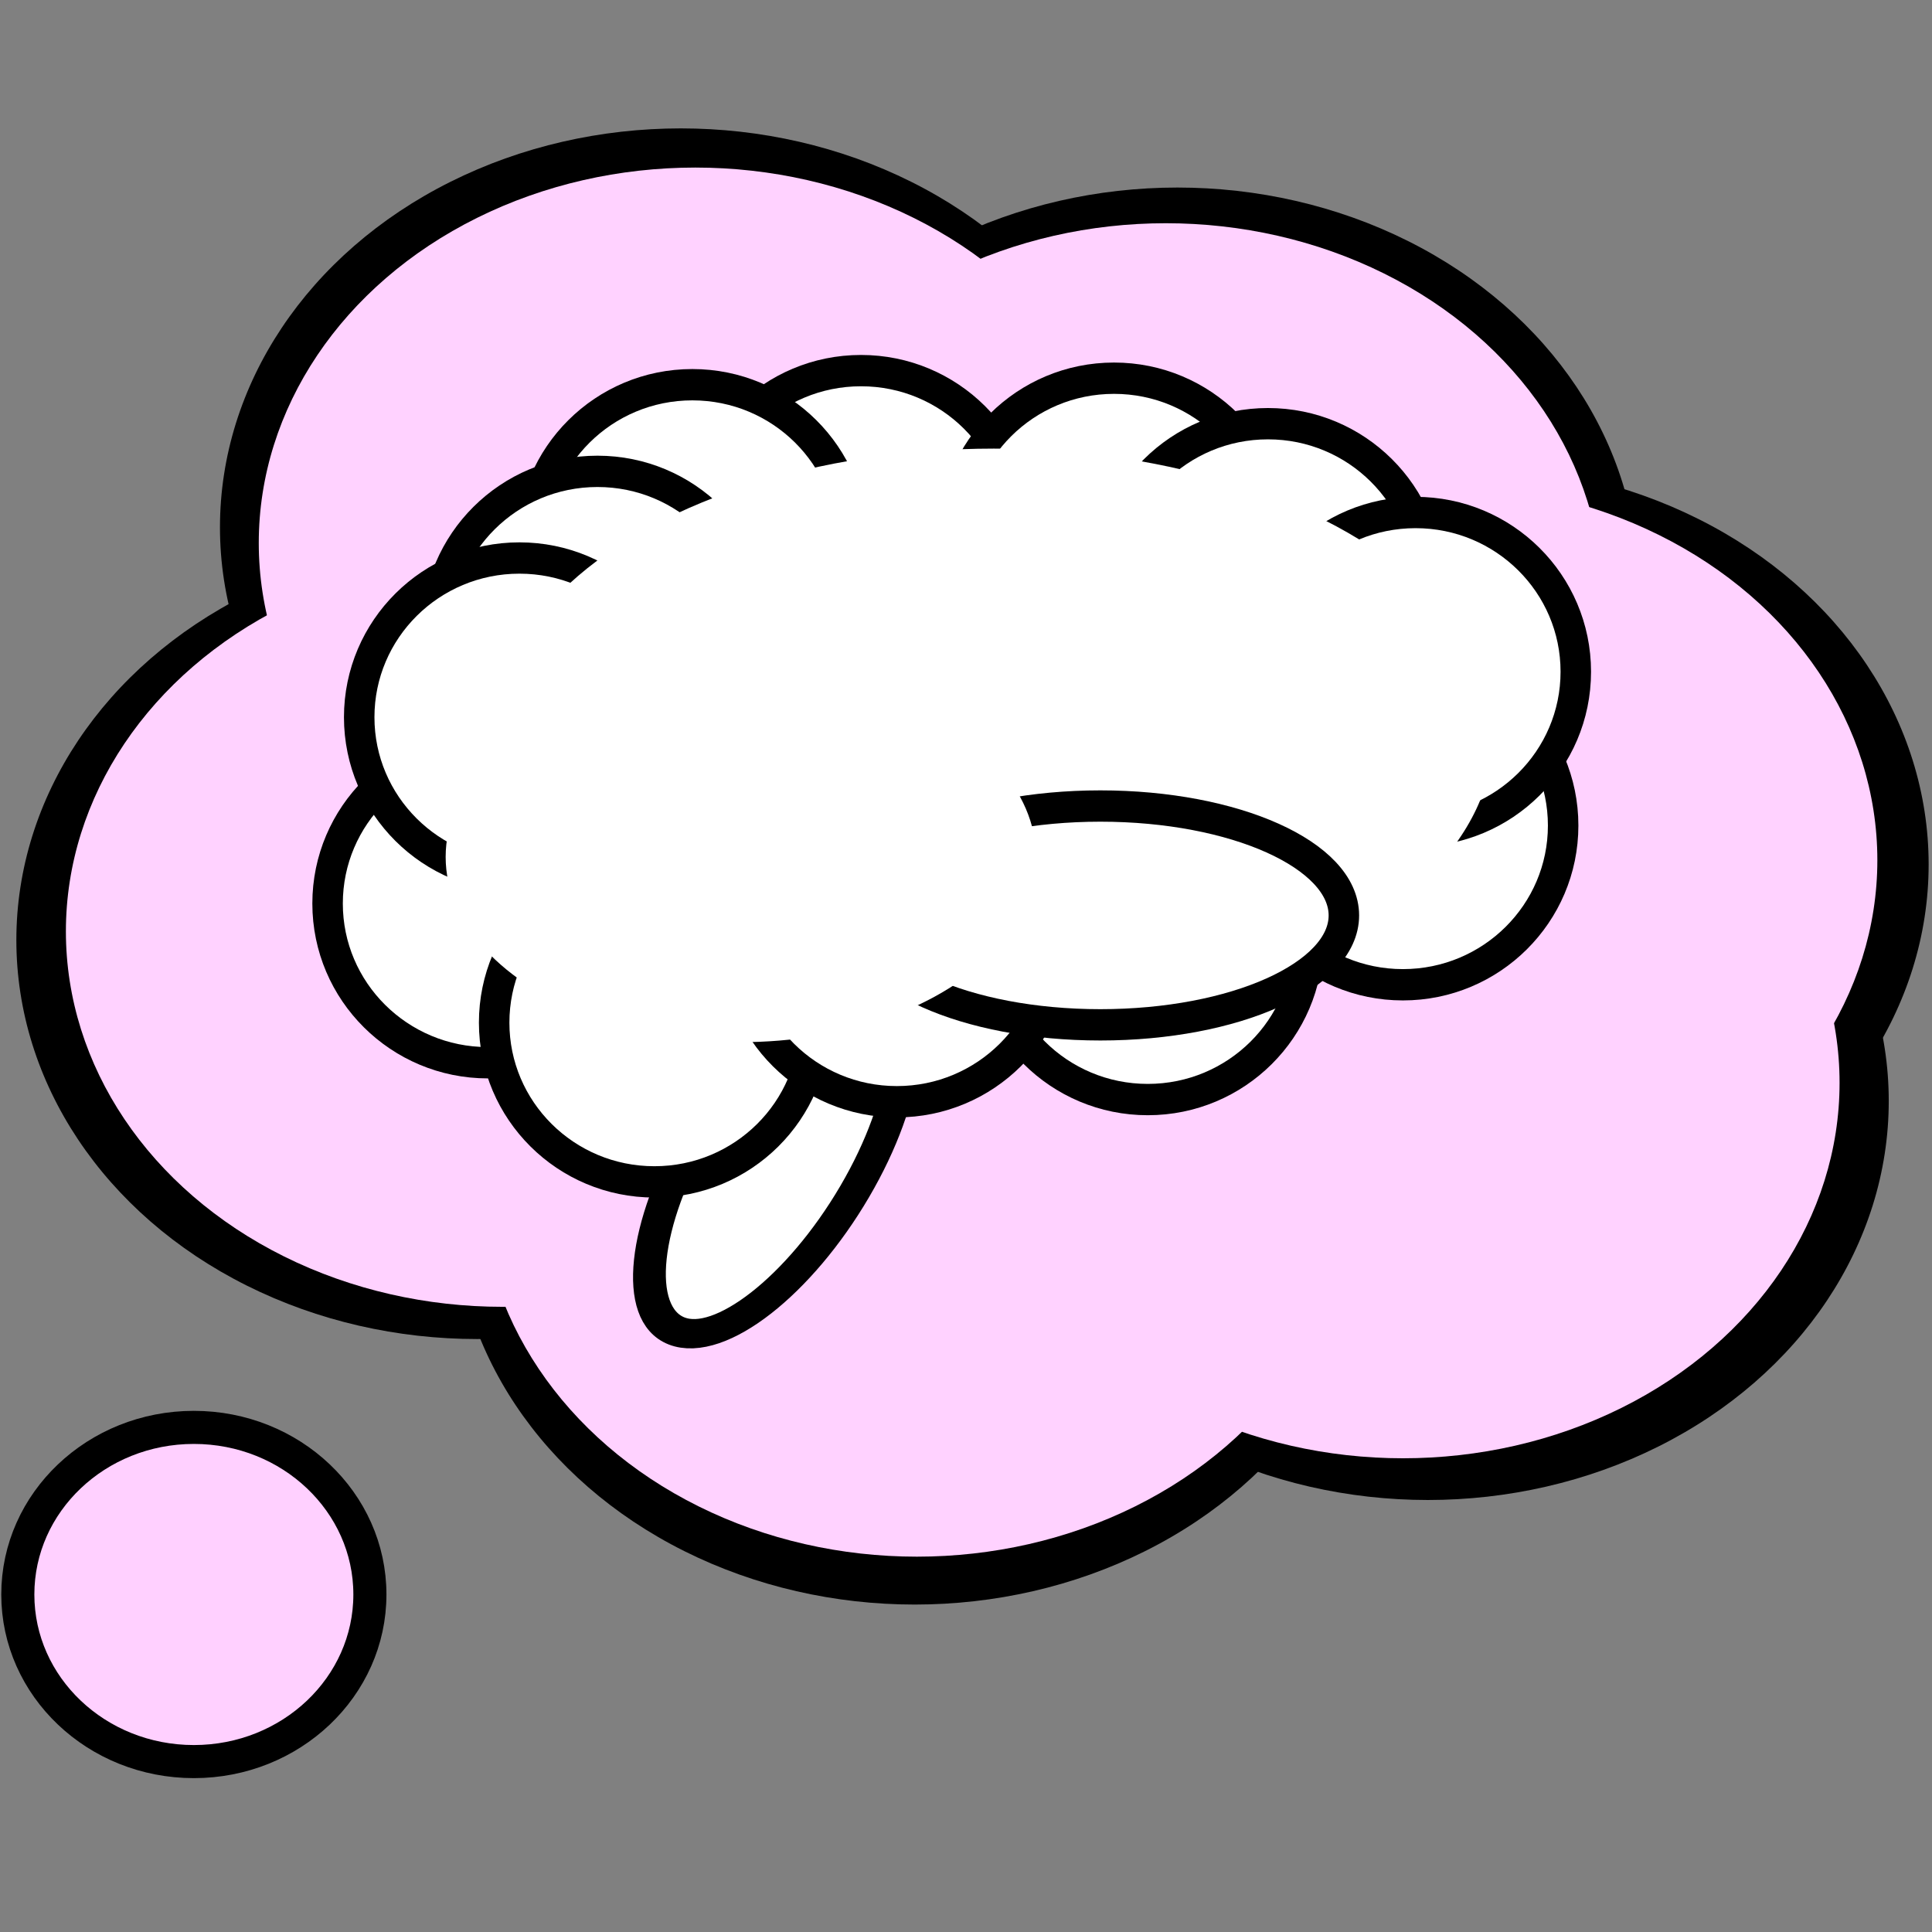<?xml version="1.0" encoding="UTF-8" standalone="no"?>
<!-- Created with Inkscape (http://www.inkscape.org/) -->

<svg
   xmlns:dc="http://purl.org/dc/elements/1.1/"
   xmlns:cc="http://creativecommons.org/ns#"
   xmlns:rdf="http://www.w3.org/1999/02/22-rdf-syntax-ns#"
   xmlns:svg="http://www.w3.org/2000/svg"
   xmlns="http://www.w3.org/2000/svg"
   xmlns:sodipodi="http://sodipodi.sourceforge.net/DTD/sodipodi-0.dtd"
   xmlns:inkscape="http://www.inkscape.org/namespaces/inkscape"
   width="210mm"
   height="210mm"
   viewBox="0 0 210 210"
   version="1.1"
   id="svg8"
   inkscape:version="0.92.5 (2060ec1f9f, 2020-04-08)"
   sodipodi:docname="brain-in-bubble.svg"
   inkscape:export-filename="/home/giles/brain-in-bubble.png"
   inkscape:export-xdpi="15.48"
   inkscape:export-ydpi="15.48">
  <rect x="0" y="0" width="210" height="210" fill="#808080" stroke="none"/>
  <defs
     id="defs2" />
  <sodipodi:namedview
     id="base"
     pagecolor="#ffffff"
     bordercolor="#666666"
     borderopacity="1.0"
     inkscape:pageopacity="0.0"
     inkscape:pageshadow="2"
     inkscape:zoom="1.979899"
     inkscape:cx="406.9523"
     inkscape:cy="371.99603"
     inkscape:document-units="mm"
     inkscape:current-layer="layer1"
     showgrid="false"
     inkscape:window-width="2756"
     inkscape:window-height="1768"
     inkscape:window-x="500"
     inkscape:window-y="242"
     inkscape:window-maximized="0" />
  <g
     inkscape:label="Layer 1"
     inkscape:groupmode="layer"
     id="layer1"
     transform="translate(0,-87)">
    <g
       id="g5342"
       inkscape:export-filename="/home/giles/brain-in-bubble-icon.png"
       inkscape:export-xdpi="17.358248"
       inkscape:export-ydpi="17.358248"
       transform="matrix(1.119,0,0,1.119,-0.465,83.089)">
      <ellipse
         ry="38.754"
         rx="44.768"
         cy="54.72"
         cx="66.55"
         id="path4518"
         style="opacity:1;fill:#000000;fill-opacity:1;stroke:none;stroke-width:0.5;stroke-miterlimit:4;stroke-dasharray:none;stroke-dashoffset:0;stroke-opacity:1" />
      <ellipse
         ry="38.754"
         rx="44.768"
         cy="60.466"
         cx="114.792"
         id="path4518-6"
         style="opacity:1;fill:#000000;fill-opacity:1;stroke:none;stroke-width:0.5;stroke-miterlimit:4;stroke-dasharray:none;stroke-dashoffset:0;stroke-opacity:1" />
      <ellipse
         ry="38.754"
         rx="44.768"
         cy="94.811"
         cx="46.772"
         id="path4518-2"
         style="opacity:1;fill:#000000;fill-opacity:1;stroke:none;stroke-width:0.5;stroke-miterlimit:4;stroke-dasharray:none;stroke-dashoffset:0;stroke-opacity:1" />
      <ellipse
         ry="38.754"
         rx="44.768"
         cy="120.602"
         cx="89.268"
         id="path4518-5"
         style="opacity:1;fill:#000000;fill-opacity:1;stroke:none;stroke-width:0.5;stroke-miterlimit:4;stroke-dasharray:none;stroke-dashoffset:0;stroke-opacity:1" />
      <ellipse
         ry="38.754"
         rx="44.768"
         cy="87.461"
         cx="142.989"
         id="path4518-8"
         style="opacity:1;fill:#000000;fill-opacity:1;stroke:none;stroke-width:0.5;stroke-miterlimit:4;stroke-dasharray:none;stroke-dashoffset:0;stroke-opacity:1" />
      <ellipse
         ry="38.754"
         rx="44.768"
         cy="110.446"
         cx="139.114"
         id="path4518-62"
         style="opacity:1;fill:#000000;fill-opacity:1;stroke:none;stroke-width:0.5;stroke-miterlimit:4;stroke-dasharray:none;stroke-dashoffset:0;stroke-opacity:1" />
    </g>
    <g
       transform="matrix(1.06,0,0,1.053,5.038,88.401)"
       id="g5342-9"
       style="fill:#ffd2ff;fill-opacity:1"
       inkscape:export-filename="/home/giles/brain-in-bubble-icon.png"
       inkscape:export-xdpi="17.358248"
       inkscape:export-ydpi="17.358248">
      <ellipse
         ry="38.754"
         rx="44.768"
         cy="54.72"
         cx="66.55"
         id="path4518-9"
         style="opacity:1;fill:#ffd2ff;fill-opacity:1;stroke:none;stroke-width:0.5;stroke-miterlimit:4;stroke-dasharray:none;stroke-dashoffset:0;stroke-opacity:1" />
      <ellipse
         ry="38.754"
         rx="44.768"
         cy="60.466"
         cx="114.792"
         id="path4518-6-0"
         style="opacity:1;fill:#ffd2ff;fill-opacity:1;stroke:none;stroke-width:0.5;stroke-miterlimit:4;stroke-dasharray:none;stroke-dashoffset:0;stroke-opacity:1" />
      <ellipse
         ry="38.754"
         rx="44.768"
         cy="94.811"
         cx="46.772"
         id="path4518-2-8"
         style="opacity:1;fill:#ffd2ff;fill-opacity:1;stroke:none;stroke-width:0.5;stroke-miterlimit:4;stroke-dasharray:none;stroke-dashoffset:0;stroke-opacity:1" />
      <ellipse
         ry="38.754"
         rx="44.768"
         cy="120.602"
         cx="89.268"
         id="path4518-5-1"
         style="opacity:1;fill:#ffd2ff;fill-opacity:1;stroke:none;stroke-width:0.5;stroke-miterlimit:4;stroke-dasharray:none;stroke-dashoffset:0;stroke-opacity:1" />
      <ellipse
         ry="38.754"
         rx="44.768"
         cy="87.461"
         cx="142.989"
         id="path4518-8-3"
         style="opacity:1;fill:#ffd2ff;fill-opacity:1;stroke:none;stroke-width:0.5;stroke-miterlimit:4;stroke-dasharray:none;stroke-dashoffset:0;stroke-opacity:1" />
      <ellipse
         ry="38.754"
         rx="44.768"
         cy="110.446"
         cx="139.114"
         id="path4518-62-1"
         style="opacity:1;fill:#ffd2ff;fill-opacity:1;stroke:none;stroke-width:0.5;stroke-miterlimit:4;stroke-dasharray:none;stroke-dashoffset:0;stroke-opacity:1" />
    </g>
    <g
       id="g5562"
       transform="matrix(1.715,0,0,1.762,-51.942,36.048)"
       inkscape:export-filename="/home/giles/brain-in-bubble-icon.png"
       inkscape:export-xdpi="17.358248"
       inkscape:export-ydpi="17.358248">
      <ellipse
         ry="9.822"
         rx="10.156"
         cy="61.602"
         cx="84.858"
         id="path5377"
         style="opacity:1;fill:#ffffff;fill-opacity:1;stroke:#000000;stroke-width:1.932;stroke-miterlimit:4;stroke-dasharray:none;stroke-dashoffset:0;stroke-opacity:1" />
      <ellipse
         ry="9.822"
         rx="10.156"
         cy="62.471"
         cx="74.167"
         id="path5377-1"
         style="opacity:1;fill:#ffffff;fill-opacity:1;stroke:#000000;stroke-width:1.932;stroke-miterlimit:4;stroke-dasharray:none;stroke-dashoffset:0;stroke-opacity:1" />
      <ellipse
         ry="9.822"
         rx="10.156"
         cy="67.816"
         cx="68.154"
         id="path5377-0"
         style="opacity:1;fill:#ffffff;fill-opacity:1;stroke:#000000;stroke-width:1.932;stroke-miterlimit:4;stroke-dasharray:none;stroke-dashoffset:0;stroke-opacity:1" />
      <ellipse
         ry="9.822"
         rx="10.156"
         cy="84.654"
         cx="61.205"
         id="path5377-3"
         style="opacity:1;fill:#ffffff;fill-opacity:1;stroke:#000000;stroke-width:1.932;stroke-miterlimit:4;stroke-dasharray:none;stroke-dashoffset:0;stroke-opacity:1" />
      <ellipse
         ry="9.822"
         rx="10.156"
         cy="86.124"
         cx="75.905"
         id="path5377-4"
         style="opacity:1;fill:#ffffff;fill-opacity:1;stroke:#000000;stroke-width:0.5;stroke-miterlimit:4;stroke-dasharray:none;stroke-dashoffset:0;stroke-opacity:1" />
      <ellipse
         ry="9.822"
         rx="10.156"
         cy="78.908"
         cx="80.047"
         id="path5377-03"
         style="opacity:1;fill:#ffffff;fill-opacity:1;stroke:#000000;stroke-width:0.5;stroke-miterlimit:4;stroke-dasharray:none;stroke-dashoffset:0;stroke-opacity:1" />
      <ellipse
         ry="9.822"
         rx="10.156"
         cy="74.364"
         cx="92.743"
         id="path5377-9"
         style="opacity:1;fill:#ffffff;fill-opacity:1;stroke:#000000;stroke-width:0.5;stroke-miterlimit:4;stroke-dasharray:none;stroke-dashoffset:0;stroke-opacity:1" />
      <ellipse
         ry="9.822"
         rx="10.156"
         cy="62.07"
         cx="100.894"
         id="path5377-6"
         style="opacity:1;fill:#ffffff;fill-opacity:1;stroke:#000000;stroke-width:1.932;stroke-miterlimit:4;stroke-dasharray:none;stroke-dashoffset:0;stroke-opacity:1" />
      <ellipse
         ry="9.822"
         rx="10.156"
         cy="64.876"
         cx="110.65"
         id="path5377-93"
         style="opacity:1;fill:#ffffff;fill-opacity:1;stroke:#000000;stroke-width:1.932;stroke-miterlimit:4;stroke-dasharray:none;stroke-dashoffset:0;stroke-opacity:1" />
      <ellipse
         ry="9.822"
         rx="10.156"
         cy="86.926"
         cx="103.032"
         id="path5377-38"
         style="opacity:1;fill:#ffffff;fill-opacity:1;stroke:#000000;stroke-width:1.932;stroke-miterlimit:4;stroke-dasharray:none;stroke-dashoffset:0;stroke-opacity:1" />
      <ellipse
         ry="9.822"
         rx="10.156"
         cy="79.844"
         cx="119.202"
         id="path5377-05"
         style="opacity:1;fill:#ffffff;fill-opacity:1;stroke:#000000;stroke-width:1.932;stroke-miterlimit:4;stroke-dasharray:none;stroke-dashoffset:0;stroke-opacity:1" />
      <ellipse
         ry="9.822"
         rx="10.156"
         cy="77.572"
         cx="104.636"
         id="path5377-04"
         style="opacity:1;fill:#ffffff;fill-opacity:1;stroke:#000000;stroke-width:0.5;stroke-miterlimit:4;stroke-dasharray:none;stroke-dashoffset:0;stroke-opacity:1" />
      <ellipse
         transform="matrix(0.934,0.357,-0.516,0.857,0,0)"
         ry="12.244"
         rx="5.32"
         cy="66.538"
         cx="121.862"
         id="path5377-62"
         style="opacity:1;fill:#ffffff;fill-opacity:1;stroke:#000000;stroke-width:1.947;stroke-miterlimit:4;stroke-dasharray:none;stroke-dashoffset:0;stroke-opacity:1" />
      <rect
         y="62.337"
         x="117.866"
         height="3.341"
         width="0.935"
         id="rect5480"
         style="opacity:1;fill:#ffffff;fill-opacity:1;stroke:none;stroke-width:0.5;stroke-miterlimit:4;stroke-dasharray:none;stroke-dashoffset:0;stroke-opacity:1" />
      <ellipse
         ry="9.822"
         rx="10.156"
         cy="73.162"
         cx="63.209"
         id="path5377-0-6"
         style="opacity:1;fill:#ffffff;fill-opacity:1;stroke:#000000;stroke-width:1.932;stroke-miterlimit:4;stroke-dasharray:none;stroke-dashoffset:0;stroke-opacity:1" />
      <ellipse
         ry="9.822"
         rx="10.156"
         cy="70.355"
         cx="120.004"
         id="path5377-93-7"
         style="opacity:1;fill:#ffffff;fill-opacity:1;stroke:#000000;stroke-width:1.932;stroke-miterlimit:4;stroke-dasharray:none;stroke-dashoffset:0;stroke-opacity:1" />
      <ellipse
         ry="17.64"
         rx="31.671"
         cy="74.231"
         cx="93.277"
         id="path5515"
         style="opacity:1;fill:#ffffff;fill-opacity:1;stroke:none;stroke-width:0.521;stroke-miterlimit:4;stroke-dasharray:none;stroke-dashoffset:0;stroke-opacity:1" />
      <ellipse
         ry="9.822"
         rx="10.156"
         cy="92.004"
         cx="71.762"
         id="path5377-66"
         style="opacity:1;fill:#ffffff;fill-opacity:1;stroke:#000000;stroke-width:1.932;stroke-miterlimit:4;stroke-dasharray:none;stroke-dashoffset:0;stroke-opacity:1" />
      <ellipse
         ry="9.822"
         rx="10.156"
         cy="87.06"
         cx="87.13"
         id="path5377-19"
         style="opacity:1;fill:#ffffff;fill-opacity:1;stroke:#000000;stroke-width:1.932;stroke-miterlimit:4;stroke-dasharray:none;stroke-dashoffset:0;stroke-opacity:1" />
      <ellipse
         ry="6.749"
         rx="15.435"
         cy="85.389"
         cx="100.026"
         id="path5537"
         style="opacity:1;fill:#ffffff;fill-opacity:1;stroke:#000000;stroke-width:1.932;stroke-miterlimit:4;stroke-dasharray:none;stroke-dashoffset:0;stroke-opacity:1" />
      <ellipse
         ry="11.426"
         rx="18.709"
         cy="81.781"
         cx="77.241"
         id="path5533"
         style="opacity:1;fill:#ffffff;fill-opacity:1;stroke:none;stroke-width:0.749;stroke-miterlimit:4;stroke-dasharray:none;stroke-dashoffset:0;stroke-opacity:1" />
    </g>
    <ellipse
       style="opacity:1;fill:#ffd0ff;fill-opacity:1;stroke:#000000;stroke-width:3.596;stroke-miterlimit:4;stroke-dasharray:none;stroke-dashoffset:0;stroke-opacity:1"
       id="path5564"
       cx="21.071"
       cy="260.314"
       rx="19.135"
       ry="18.163"
       inkscape:export-filename="/home/giles/brain-in-bubble-icon.png"
       inkscape:export-xdpi="17.358248"
       inkscape:export-ydpi="17.358248" />
  </g>
</svg>
